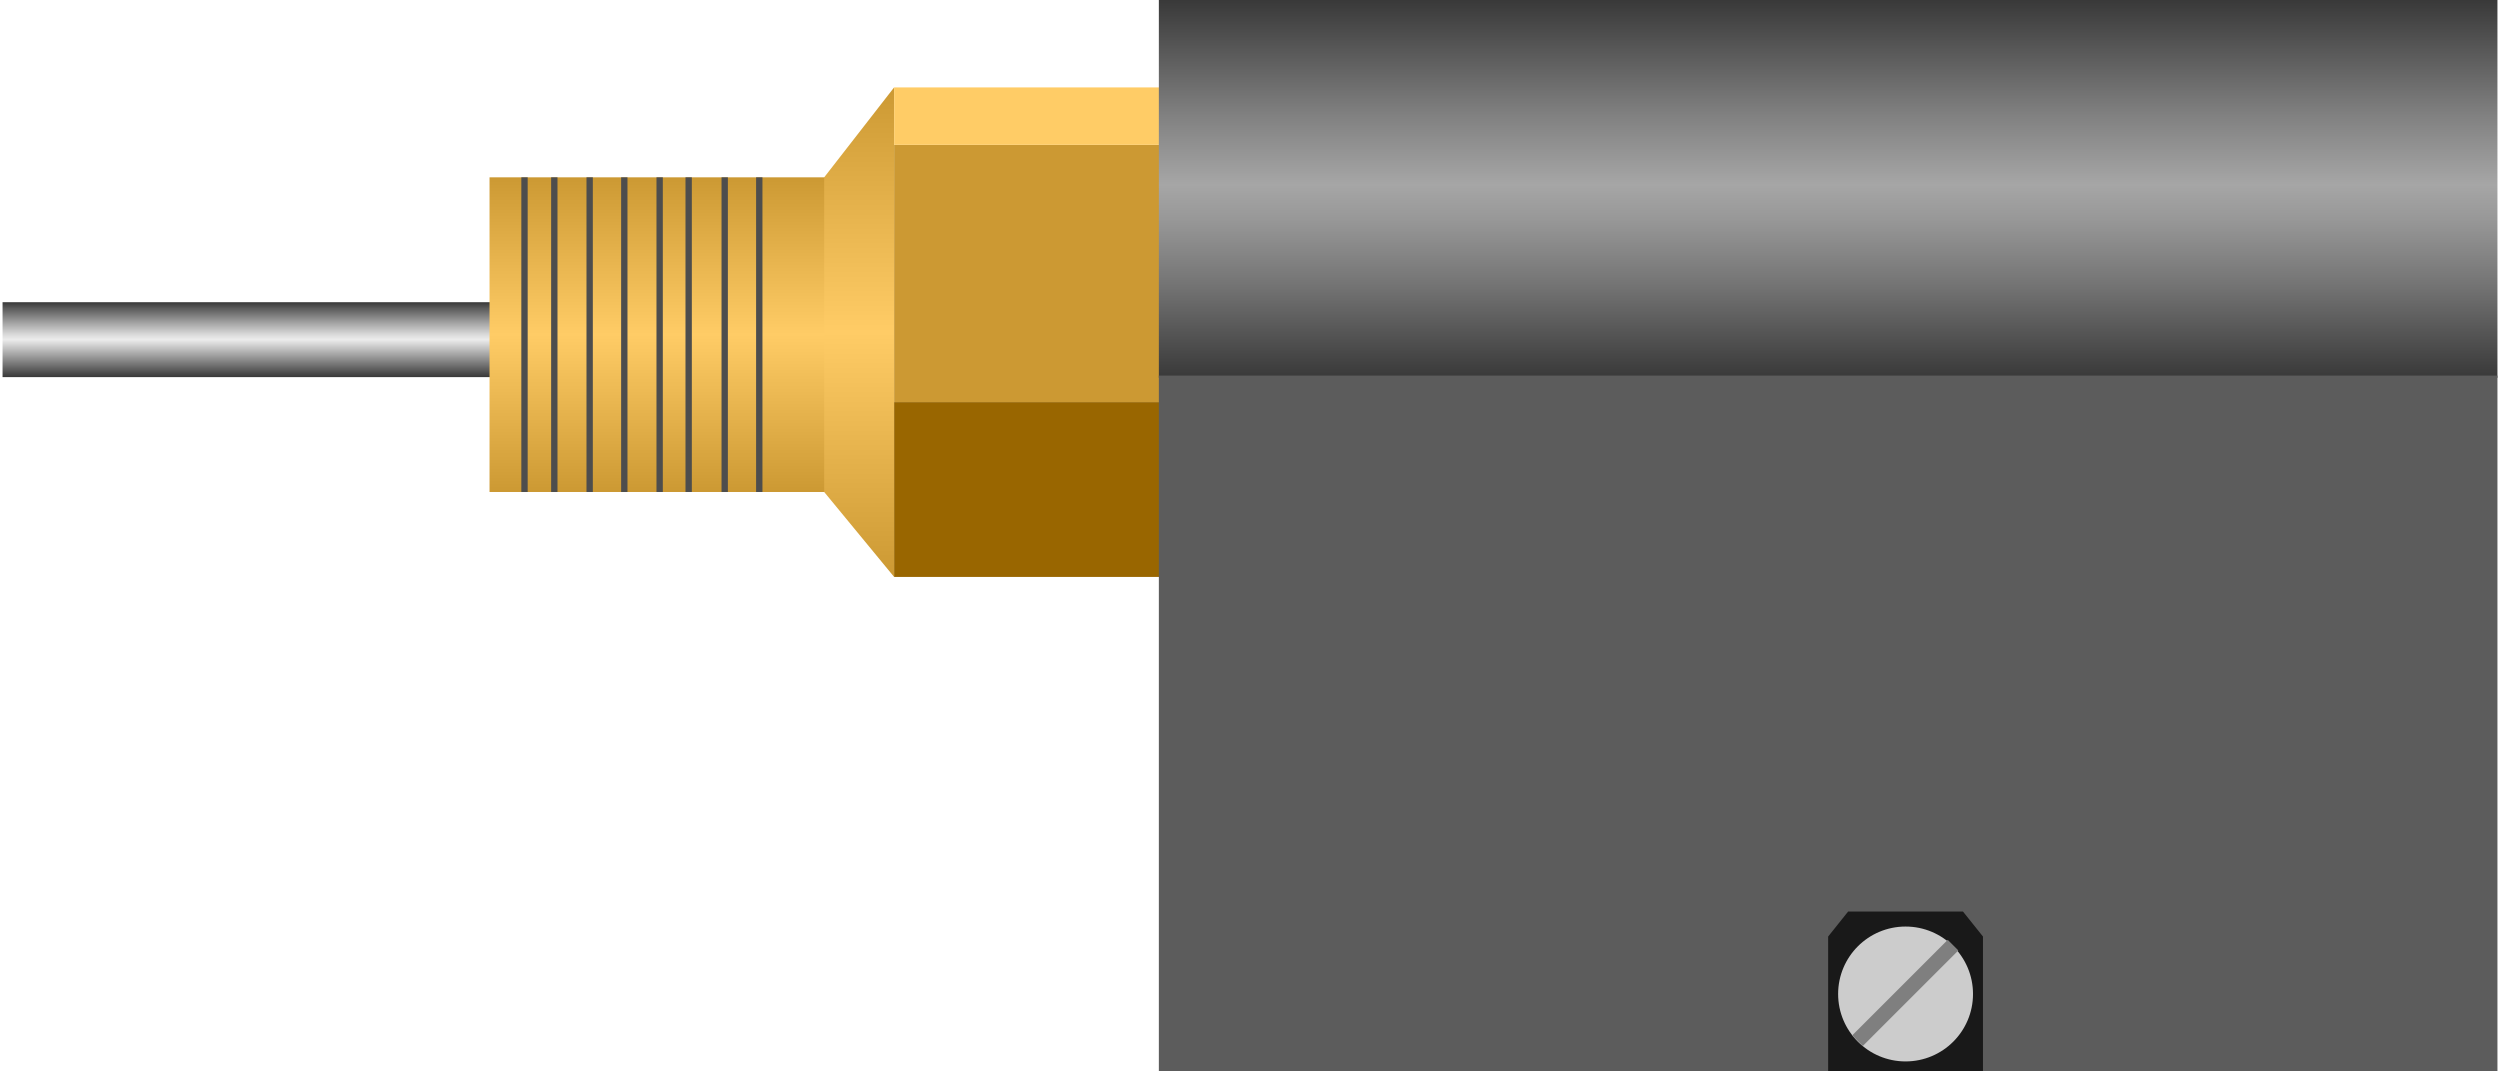 <!DOCTYPE svg PUBLIC "-//W3C//DTD SVG 1.1//EN" "http://www.w3.org/Graphics/SVG/1.1/DTD/svg11.dtd"><svg version="1.1" xmlns="http://www.w3.org/2000/svg" xmlns:xlink="http://www.w3.org/1999/xlink" width="112px" height="48px" viewBox="0 0 112.5 48.313" enable-background="new 0 0 112.5 48.313" xml:space="preserve">
<g id="Group_Pipe">
	<linearGradient id="SVGID_1_" gradientUnits="userSpaceOnUse" x1="11.168" y1="17.005" x2="11.168" y2="13.627">
		<stop offset="0" style="stop-color:#383838" />
		<stop offset="0.5" style="stop-color:#ECECEC" />
		<stop offset="0.57" style="stop-color:#D9D9D9" />
		<stop offset="0.71" style="stop-color:#A8A8A8" />
		<stop offset="0.92" style="stop-color:#5A5A5A" />
		<stop offset="1" style="stop-color:#383838" />
	</linearGradient>
	<path fill="url(#SVGID_1_)" d="M0,13.627h22.335v3.378H0V13.627z" />
</g>
<g id="Group_Antenna">
	<linearGradient id="SVGID_2_" gradientUnits="userSpaceOnUse" x1="30.067" y1="22.185" x2="30.067" y2="7.996">
		<stop offset="0" style="stop-color:#CC9933" />
		<stop offset="0.5" style="stop-color:#FFCC66" />
		<stop offset="1" style="stop-color:#CC9933" />
	</linearGradient>
	<path fill="url(#SVGID_2_)" d="M21.959,7.996h16.215v14.189H21.959V7.996z" />
	<linearGradient id="SVGID_3_" gradientUnits="userSpaceOnUse" x1="38.626" y1="26.014" x2="38.626" y2="3.943">
		<stop offset="0" style="stop-color:#CC9933" />
		<stop offset="0.5" style="stop-color:#FFCC66" />
		<stop offset="1" style="stop-color:#CC9933" />
	</linearGradient>
	<path fill="url(#SVGID_3_)" d="M37.049,7.996l3.153-4.054v22.072l-3.153-3.829V7.996z" />
	<path fill="#CC9933" d="M40.203,6.532H53.25v11.6H40.203V6.532z" />
	<path fill="#FFCC66" d="M40.203,3.942H53.25v2.59H40.203V3.942z" />
	<path fill="#996600" d="M40.203,18.132H53.25v7.883H40.203V18.132z" />
	<path fill="none" d="M21.959,7.996h15.09l3.153-4.054v22.072l-3.153-3.829h-15.09V7.996" />
	<rect x="26.331" y="7.996" fill="#4D4D4D" width="0.286" height="14.189" />
	<rect x="27.893" y="7.996" fill="#4D4D4D" width="0.286" height="14.189" />
	<rect x="29.487" y="7.996" fill="#4D4D4D" width="0.286" height="14.189" />
	<rect x="30.795" y="7.996" fill="#4D4D4D" width="0.286" height="14.189" />
	<rect x="32.42" y="7.996" fill="#4D4D4D" width="0.286" height="14.189" />
	<rect x="33.979" y="7.996" fill="#4D4D4D" width="0.286" height="14.189" />
	<rect x="23.393" y="7.996" fill="#4D4D4D" width="0.286" height="14.189" />
	<rect x="24.737" y="7.996" fill="#4D4D4D" width="0.286" height="14.189" />
</g>
<g id="Group_ControlBody">
	
		<linearGradient id="SVGID_4_" gradientUnits="userSpaceOnUse" x1="82.32" y1="-2.171" x2="82.32" y2="14.922" gradientTransform="matrix(-1 0 0 -1 164.641 14.867)">
		<stop offset="0" style="stop-color:#383838" />
		<stop offset="0.01" style="stop-color:#3B3B3B" />
		<stop offset="0.25" style="stop-color:#757575" />
		<stop offset="0.42" style="stop-color:#989898" />
		<stop offset="0.51" style="stop-color:#A6A6A6" />
		<stop offset="0.69" style="stop-color:#818181" />
		<stop offset="1" style="stop-color:#383838" />
	</linearGradient>
	<path fill="url(#SVGID_4_)" d="M112.5,17.037H52.14V-0.055h60.36V17.037z" />
	<path fill="none" d="M52.14,0.001h60.36v48.311H52.14V0.001" />
	<path fill="#5C5C5C" d="M52.14,16.937h60.36v31.374H52.14V16.937z" />
</g>
<g id="Group_ControlScrew">
	<path fill="#191919" d="M82.32,48.311V42.23l0.9-1.126h5.18l0.901,1.126v6.081H82.32z" />
	<circle fill="#CCCCCC" cx="85.811" cy="44.821" r="3.041" />
	<path fill="#7F7F7F" d="M83.402,46.689l4.309-4.31l0.48,0.479l-4.312,4.31L83.402,46.689z" />
</g>
</svg>